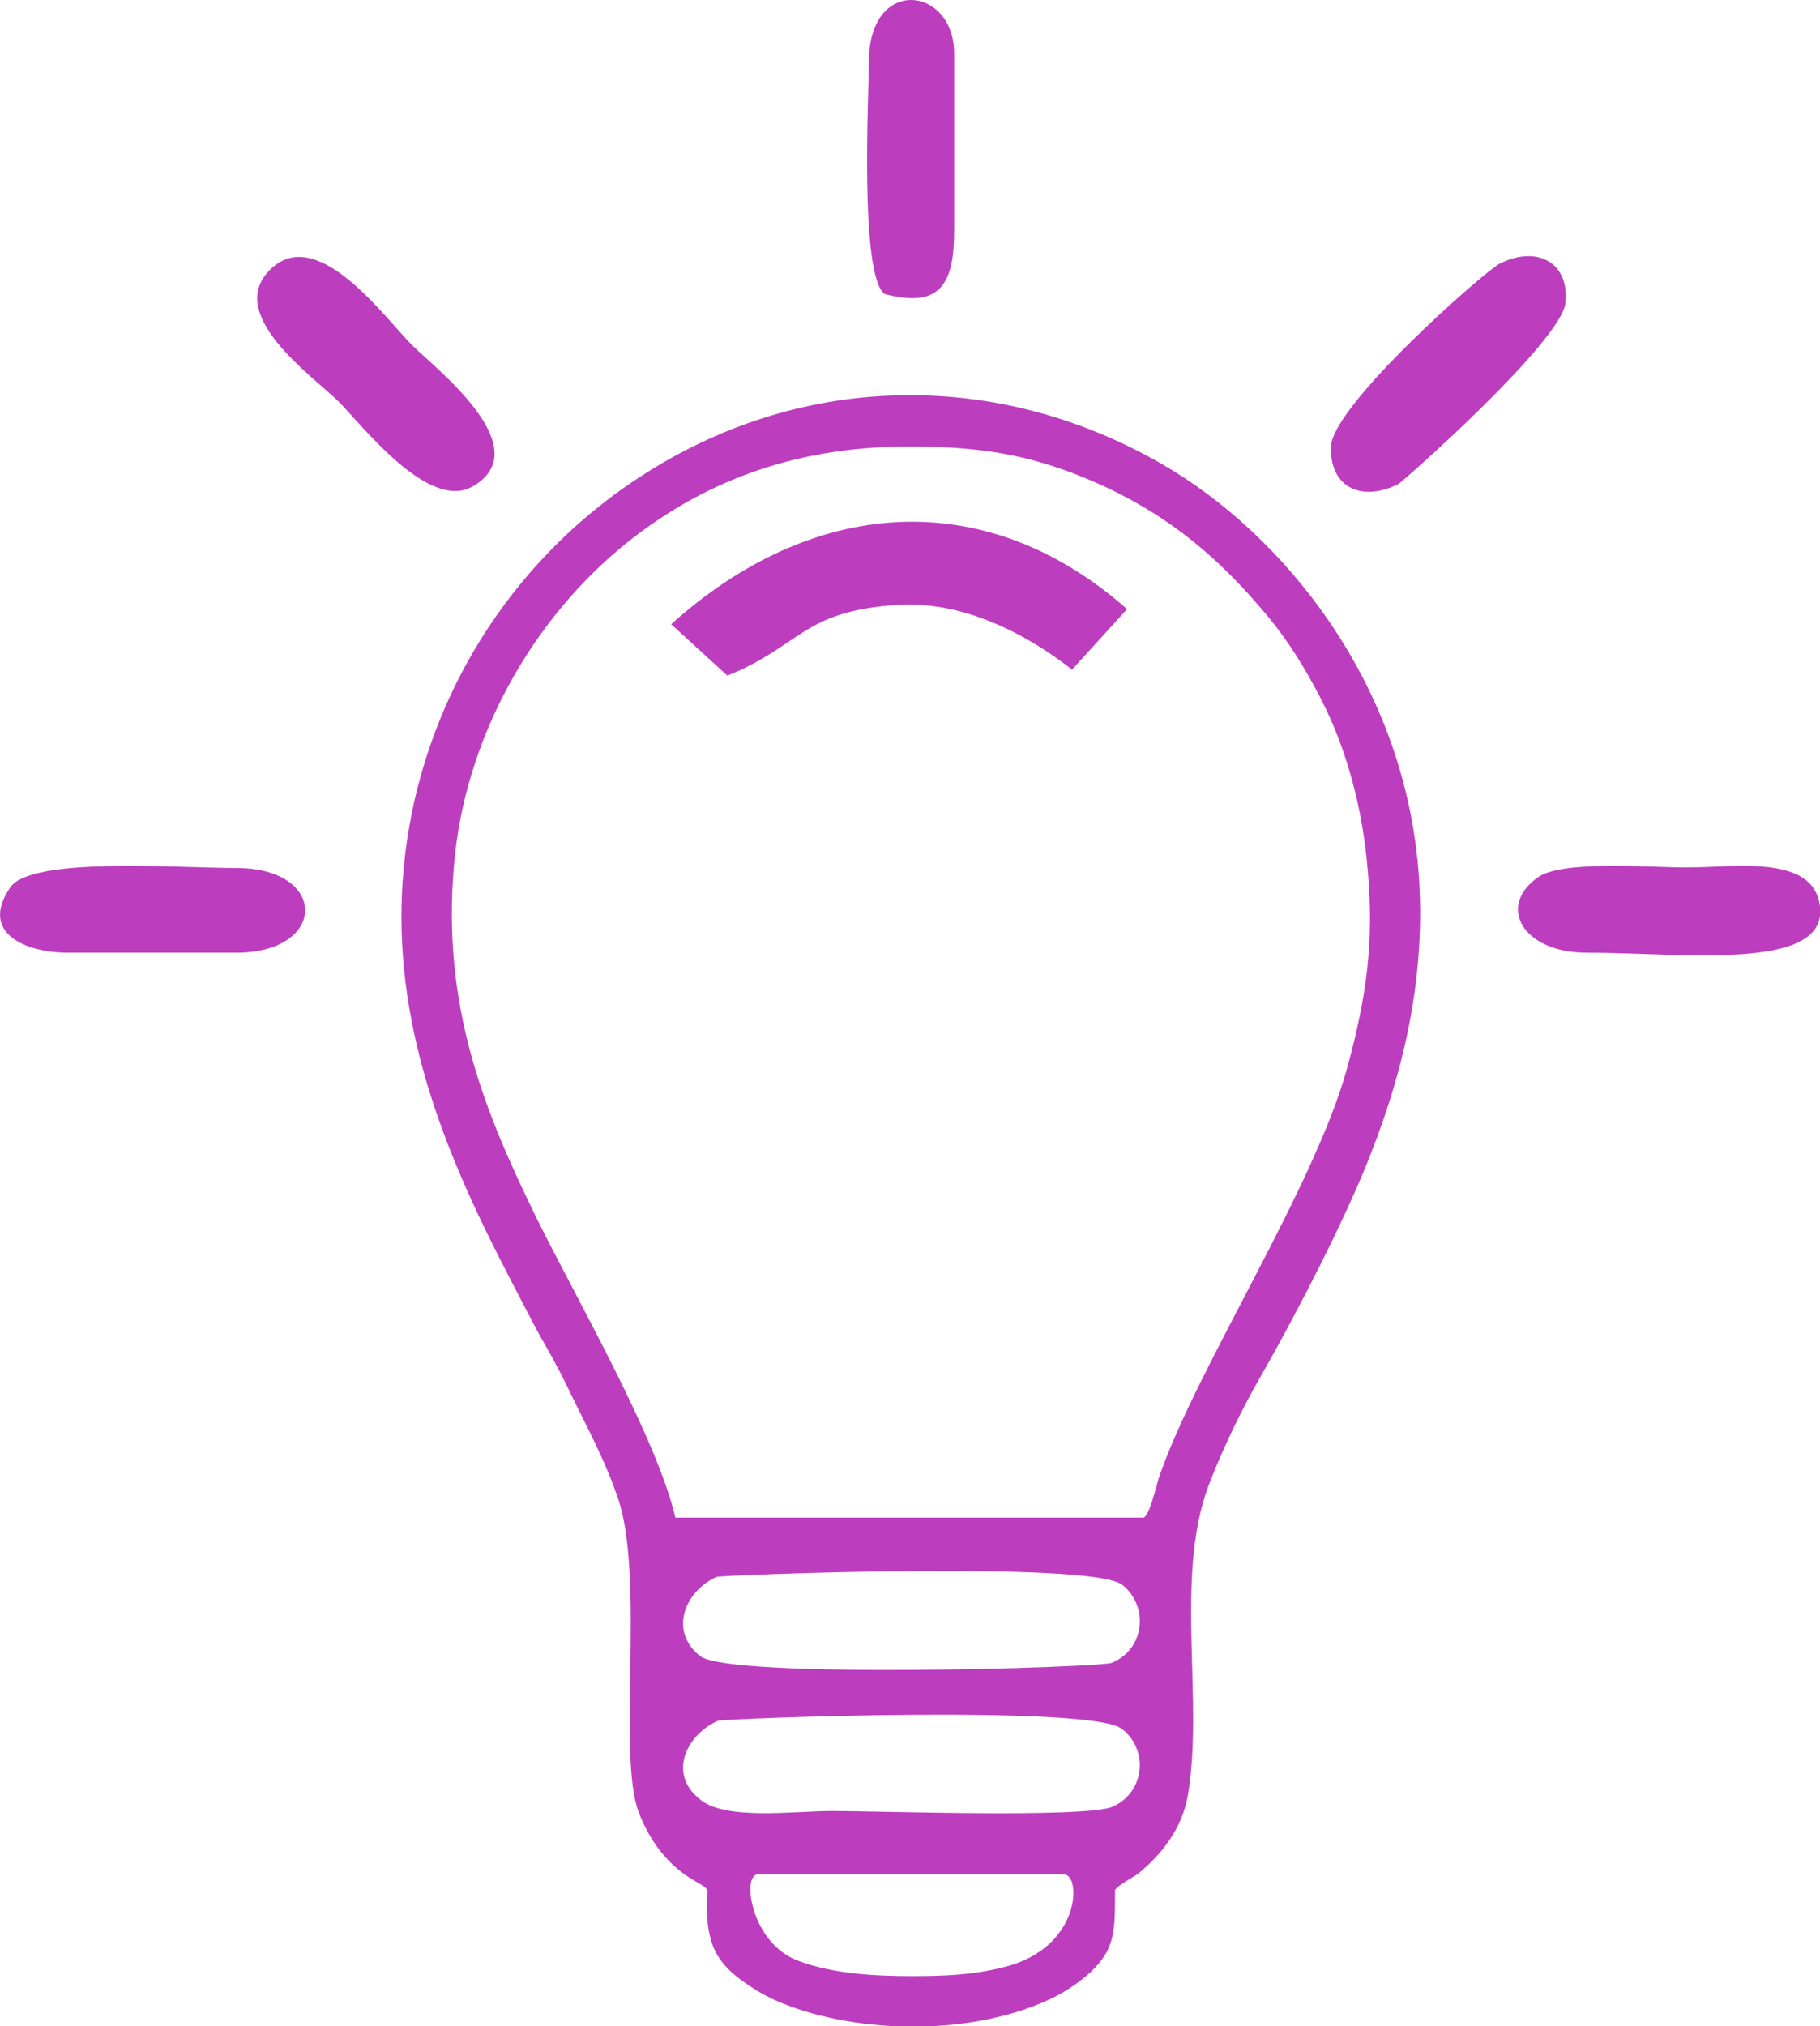 <?xml version="1.0" encoding="UTF-8"?>
<!DOCTYPE svg PUBLIC "-//W3C//DTD SVG 1.1//EN" "http://www.w3.org/Graphics/SVG/1.1/DTD/svg11.dtd">
<!-- Creator: CorelDRAW X8 -->
<svg xmlns="http://www.w3.org/2000/svg" xml:space="preserve" width="134.774mm" height="150mm" version="1.1" style="shape-rendering:geometricPrecision; text-rendering:geometricPrecision; image-rendering:optimizeQuality; fill-rule:evenodd; clip-rule:evenodd"
viewBox="0 0 3010 3350"
 xmlns:xlink="http://www.w3.org/1999/xlink">
 <defs>
  <style type="text/css">
   <![CDATA[
    .fil0 {fill:#BD3DBF}
   ]]>
  </style>
 </defs>
 <g id="Layer_x0020_1">
  <g id="_2290971906928">
   <path class="fil0" d="M1844 3125c5,-9 30,-21 39,-28 38,-31 71,-73 81,-126 28,-158 -22,-360 34,-513 23,-61 58,-133 89,-186 56,-98 141,-262 181,-367 55,-140 91,-296 78,-464 -25,-319 -229,-561 -423,-673 -273,-158 -592,-152 -853,13 -233,146 -390,401 -405,691 -12,237 76,445 178,641 16,31 31,60 47,90 16,28 34,60 48,89 29,61 62,119 85,188 43,132 -2,422 33,515 18,49 50,90 92,114 28,17 21,8 21,46 1,68 22,97 75,131 13,9 29,17 45,24 133,55 326,56 456,-9 31,-16 61,-39 77,-61 24,-31 22,-70 22,-115zm-659 -518c-53,24 -79,90 -27,131 49,38 662,19 681,11 55,-23 61,-94 17,-129 -52,-40 -662,-16 -671,-13zm2 238c-52,23 -83,88 -29,130 42,35 157,19 217,19 78,0 419,12 465,-7 54,-24 60,-95 15,-129 -52,-40 -659,-17 -668,-13zm322 422c54,0 101,-2 152,-15 128,-32 127,-153 99,-153l-507 0c-26,0 -12,114 68,143 56,21 124,25 188,25zm-392 -758l775 0c10,-7 20,-51 24,-64 60,-179 259,-482 313,-683 30,-111 44,-202 33,-324 -9,-105 -35,-199 -77,-282 -27,-52 -54,-96 -89,-138 -77,-92 -158,-164 -281,-219 -100,-44 -181,-60 -303,-61 -184,-1 -338,50 -475,159 -159,128 -268,325 -286,531 -21,236 50,409 136,585 65,132 199,363 230,496z"/>
   <path class="fil0" d="M1110 1032l93 85c123,-50 123,-106 280,-117 90,-6 191,30 290,107l91 -100c-237,-209 -523,-183 -754,25z"/>
   <path class="fil0" d="M452 441c-88,75 67,182 107,222 37,36 149,184 223,141 111,-64 -68,-200 -100,-233 -43,-42 -152,-196 -230,-130z"/>
   <path class="fil0" d="M2480 436c-24,12 -277,234 -279,303 -1,71 55,90 112,61 6,-3 268,-234 276,-299 7,-68 -48,-96 -109,-65z"/>
   <path class="fil0" d="M2624 1575c163,0 414,34 384,-87 -19,-74 -142,-54 -213,-54 -58,1 -209,-13 -251,16 -69,48 -26,125 80,125z"/>
   <path class="fil0" d="M1437 102c0,50 -16,352 26,384 94,25 115,-19 115,-105l0 -294c-1,-110 -141,-127 -141,15z"/>
   <path class="fil0" d="M112 1575l279 0c151,0 152,-140 0,-140 -98,0 -339,-19 -374,32 -52,76 26,108 95,108z"/>
  </g>
 </g>
</svg>
